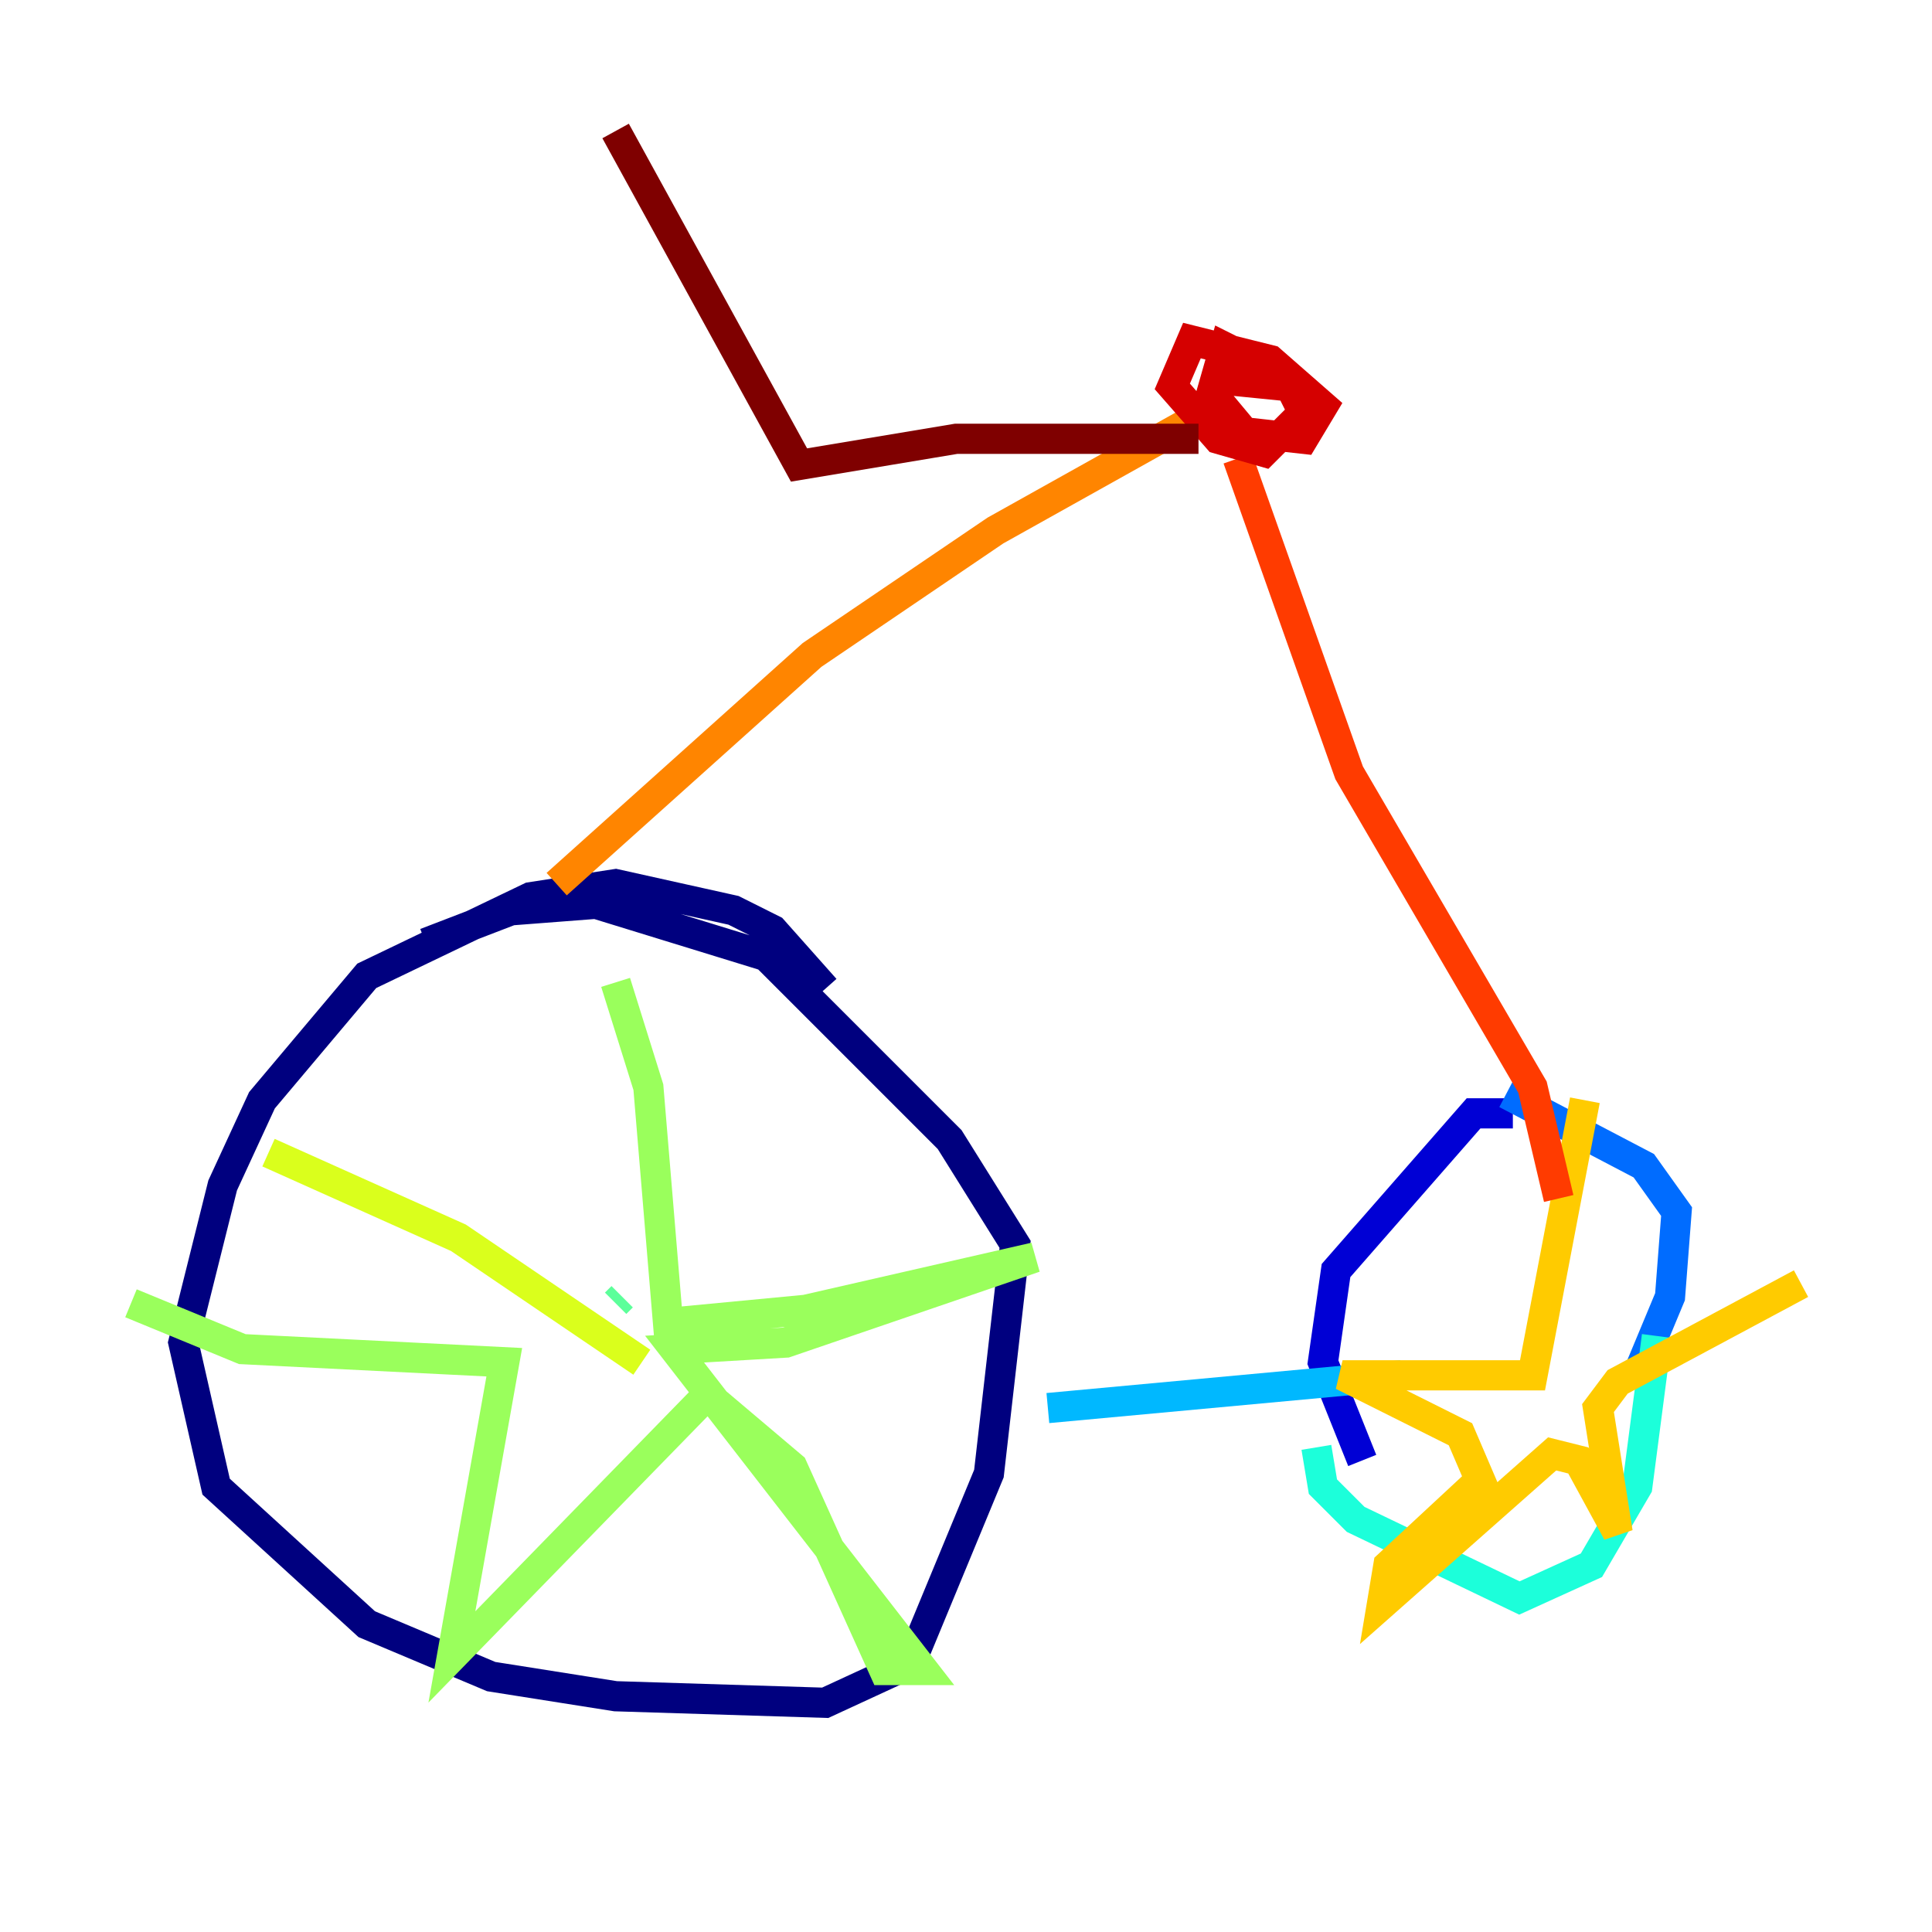 <?xml version="1.0" encoding="utf-8" ?>
<svg baseProfile="tiny" height="128" version="1.2" viewBox="0,0,128,128" width="128" xmlns="http://www.w3.org/2000/svg" xmlns:ev="http://www.w3.org/2001/xml-events" xmlns:xlink="http://www.w3.org/1999/xlink"><defs /><polyline fill="none" points="54.671,65.519 51.2,61.614 48.597,60.312 40.786,58.576 35.146,59.444 24.298,64.651 17.356,72.895 14.752,78.536 12.149,88.949 14.319,98.495 24.298,107.607 32.542,111.078 40.786,112.38 54.671,112.814 60.312,110.21 65.519,97.627 67.254,82.441 62.915,75.498 50.766,63.349 39.485,59.878 33.844,60.312 28.203,62.481" stroke="#00007f" stroke-width="2" /><polyline fill="none" points="100.231,73.763 97.627,73.763 88.515,84.176 87.647,90.251 90.251,96.759" stroke="#0000d5" stroke-width="2" /><polyline fill="none" points="101.966,98.495 101.966,98.495" stroke="#001cff" stroke-width="2" /><polyline fill="none" points="108.475,91.119 110.644,85.912 111.078,80.271 108.909,77.234 99.797,72.461" stroke="#006cff" stroke-width="2" /><polyline fill="none" points="69.424,93.288 92.854,91.119" stroke="#00b8ff" stroke-width="2" /><polyline fill="none" points="87.214,95.891 87.647,98.495 89.817,100.664 100.664,105.871 105.437,103.702 108.475,98.495 109.776,88.515" stroke="#1cffda" stroke-width="2" /><polyline fill="none" points="41.22,85.912 40.786,86.346" stroke="#5cff9a" stroke-width="2" /><polyline fill="none" points="40.786,65.085 42.956,72.027 44.258,87.647 53.37,86.78 68.556,83.308 52.068,88.949 44.691,89.383 61.18,110.644 58.576,110.644 52.502,97.193 46.861,92.42 29.939,109.776 33.41,90.251 16.054,89.383 8.678,86.346" stroke="#9aff5c" stroke-width="2" /><polyline fill="none" points="17.79,76.366 30.373,82.007 42.522,90.251" stroke="#daff1c" stroke-width="2" /><polyline fill="none" points="105.003,72.895 101.532,91.119 88.949,91.119 96.759,95.024 98.061,98.061 91.986,103.702 91.552,106.305 102.834,96.325 104.57,96.759 107.173,101.532 105.871,93.288 107.173,91.552 119.322,85.044" stroke="#ffcb00" stroke-width="2" /><polyline fill="none" points="36.881,58.576 53.803,43.39 65.953,35.146 80.705,26.902" stroke="#ff8500" stroke-width="2" /><polyline fill="none" points="103.268,79.403 101.532,72.027 89.383,51.2 82.007,30.373" stroke="#ff3b00" stroke-width="2" /><polyline fill="none" points="82.875,23.864 81.139,22.997 80.271,26.034 82.441,28.637 86.346,29.071 87.647,26.902 84.176,23.864 78.969,22.563 77.668,25.6 80.705,29.071 83.742,29.939 86.346,27.336 85.478,25.6 81.139,25.166" stroke="#d50000" stroke-width="2" /><polyline fill="none" points="79.403,29.071 63.349,29.071 52.936,30.807 40.786,8.678" stroke="#7f0000" stroke-width="2" /></svg>